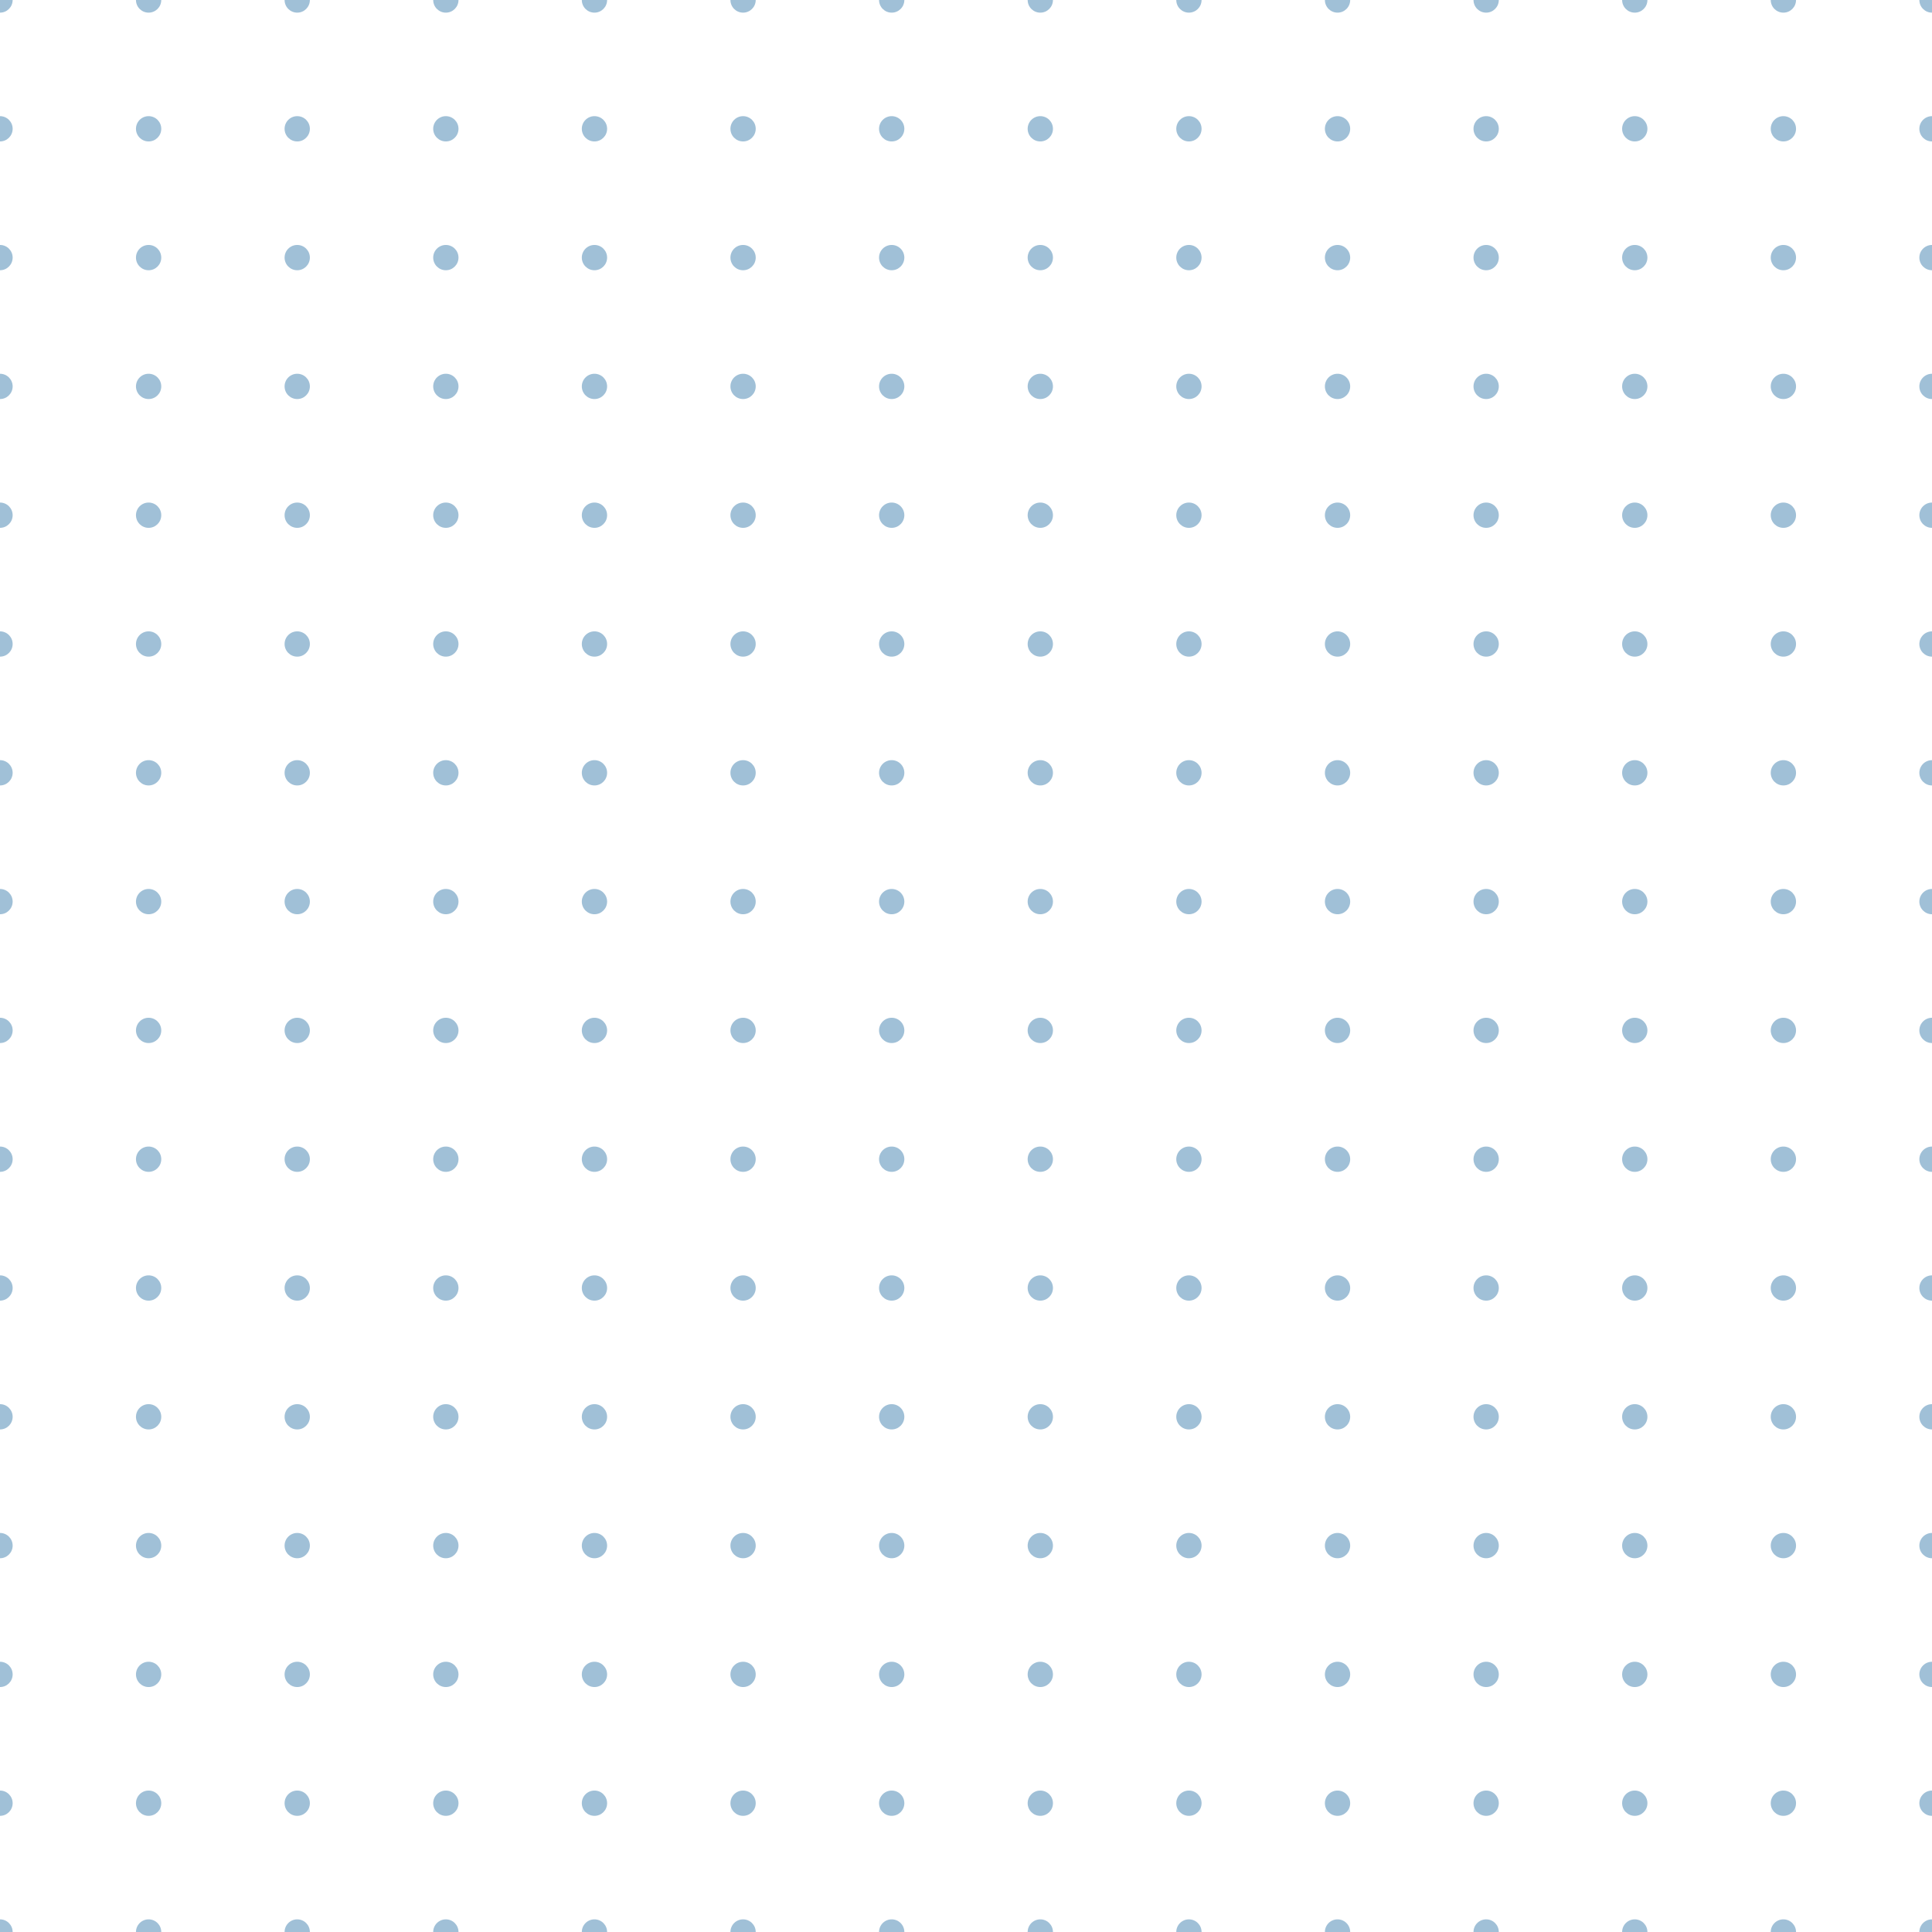 <svg xmlns="http://www.w3.org/2000/svg" version="1.1" xmlns:xlink="http://www.w3.org/1999/xlink" xmlns:svgjs="http://svgjs.dev/svgjs" viewBox="0 0 800 800" opacity="0.4" width="800" height="800" overflow="visible"><g stroke-width="4.25" stroke="#12629b" fill="none"><circle r="5.237" cx="0" cy="0" fill="#12629b" stroke="none"></circle><circle r="5.237" cx="61.538" cy="0" fill="#12629b" stroke="none"></circle><circle r="5.237" cx="123.077" cy="0" fill="#12629b" stroke="none"></circle><circle r="5.237" cx="184.615" cy="0" fill="#12629b" stroke="none"></circle><circle r="5.237" cx="246.154" cy="0" fill="#12629b" stroke="none"></circle><circle r="5.237" cx="307.692" cy="0" fill="#12629b" stroke="none"></circle><circle r="5.237" cx="369.231" cy="0" fill="#12629b" stroke="none"></circle><circle r="5.237" cx="430.769" cy="0" fill="#12629b" stroke="none"></circle><circle r="5.237" cx="492.308" cy="0" fill="#12629b" stroke="none"></circle><circle r="5.237" cx="553.846" cy="0" fill="#12629b" stroke="none"></circle><circle r="5.237" cx="615.385" cy="0" fill="#12629b" stroke="none"></circle><circle r="5.237" cx="676.923" cy="0" fill="#12629b" stroke="none"></circle><circle r="5.237" cx="738.462" cy="0" fill="#12629b" stroke="none"></circle><circle r="5.237" cx="800" cy="0" fill="#12629b" stroke="none"></circle><circle r="5.237" cx="0" cy="53.333" fill="#12629b" stroke="none"></circle><circle r="5.237" cx="61.538" cy="53.333" fill="#12629b" stroke="none"></circle><circle r="5.237" cx="123.077" cy="53.333" fill="#12629b" stroke="none"></circle><circle r="5.237" cx="184.615" cy="53.333" fill="#12629b" stroke="none"></circle><circle r="5.237" cx="246.154" cy="53.333" fill="#12629b" stroke="none"></circle><circle r="5.237" cx="307.692" cy="53.333" fill="#12629b" stroke="none"></circle><circle r="5.237" cx="369.231" cy="53.333" fill="#12629b" stroke="none"></circle><circle r="5.237" cx="430.769" cy="53.333" fill="#12629b" stroke="none"></circle><circle r="5.237" cx="492.308" cy="53.333" fill="#12629b" stroke="none"></circle><circle r="5.237" cx="553.846" cy="53.333" fill="#12629b" stroke="none"></circle><circle r="5.237" cx="615.385" cy="53.333" fill="#12629b" stroke="none"></circle><circle r="5.237" cx="676.923" cy="53.333" fill="#12629b" stroke="none"></circle><circle r="5.237" cx="738.462" cy="53.333" fill="#12629b" stroke="none"></circle><circle r="5.237" cx="800" cy="53.333" fill="#12629b" stroke="none"></circle><circle r="5.237" cx="0" cy="106.667" fill="#12629b" stroke="none"></circle><circle r="5.237" cx="61.538" cy="106.667" fill="#12629b" stroke="none"></circle><circle r="5.237" cx="123.077" cy="106.667" fill="#12629b" stroke="none"></circle><circle r="5.237" cx="184.615" cy="106.667" fill="#12629b" stroke="none"></circle><circle r="5.237" cx="246.154" cy="106.667" fill="#12629b" stroke="none"></circle><circle r="5.237" cx="307.692" cy="106.667" fill="#12629b" stroke="none"></circle><circle r="5.237" cx="369.231" cy="106.667" fill="#12629b" stroke="none"></circle><circle r="5.237" cx="430.769" cy="106.667" fill="#12629b" stroke="none"></circle><circle r="5.237" cx="492.308" cy="106.667" fill="#12629b" stroke="none"></circle><circle r="5.237" cx="553.846" cy="106.667" fill="#12629b" stroke="none"></circle><circle r="5.237" cx="615.385" cy="106.667" fill="#12629b" stroke="none"></circle><circle r="5.237" cx="676.923" cy="106.667" fill="#12629b" stroke="none"></circle><circle r="5.237" cx="738.462" cy="106.667" fill="#12629b" stroke="none"></circle><circle r="5.237" cx="800" cy="106.667" fill="#12629b" stroke="none"></circle><circle r="5.237" cx="0" cy="160" fill="#12629b" stroke="none"></circle><circle r="5.237" cx="61.538" cy="160" fill="#12629b" stroke="none"></circle><circle r="5.237" cx="123.077" cy="160" fill="#12629b" stroke="none"></circle><circle r="5.237" cx="184.615" cy="160" fill="#12629b" stroke="none"></circle><circle r="5.237" cx="246.154" cy="160" fill="#12629b" stroke="none"></circle><circle r="5.237" cx="307.692" cy="160" fill="#12629b" stroke="none"></circle><circle r="5.237" cx="369.231" cy="160" fill="#12629b" stroke="none"></circle><circle r="5.237" cx="430.769" cy="160" fill="#12629b" stroke="none"></circle><circle r="5.237" cx="492.308" cy="160" fill="#12629b" stroke="none"></circle><circle r="5.237" cx="553.846" cy="160" fill="#12629b" stroke="none"></circle><circle r="5.237" cx="615.385" cy="160" fill="#12629b" stroke="none"></circle><circle r="5.237" cx="676.923" cy="160" fill="#12629b" stroke="none"></circle><circle r="5.237" cx="738.462" cy="160" fill="#12629b" stroke="none"></circle><circle r="5.237" cx="800" cy="160" fill="#12629b" stroke="none"></circle><circle r="5.237" cx="0" cy="213.333" fill="#12629b" stroke="none"></circle><circle r="5.237" cx="61.538" cy="213.333" fill="#12629b" stroke="none"></circle><circle r="5.237" cx="123.077" cy="213.333" fill="#12629b" stroke="none"></circle><circle r="5.237" cx="184.615" cy="213.333" fill="#12629b" stroke="none"></circle><circle r="5.237" cx="246.154" cy="213.333" fill="#12629b" stroke="none"></circle><circle r="5.237" cx="307.692" cy="213.333" fill="#12629b" stroke="none"></circle><circle r="5.237" cx="369.231" cy="213.333" fill="#12629b" stroke="none"></circle><circle r="5.237" cx="430.769" cy="213.333" fill="#12629b" stroke="none"></circle><circle r="5.237" cx="492.308" cy="213.333" fill="#12629b" stroke="none"></circle><circle r="5.237" cx="553.846" cy="213.333" fill="#12629b" stroke="none"></circle><circle r="5.237" cx="615.385" cy="213.333" fill="#12629b" stroke="none"></circle><circle r="5.237" cx="676.923" cy="213.333" fill="#12629b" stroke="none"></circle><circle r="5.237" cx="738.462" cy="213.333" fill="#12629b" stroke="none"></circle><circle r="5.237" cx="800" cy="213.333" fill="#12629b" stroke="none"></circle><circle r="5.237" cx="0" cy="266.667" fill="#12629b" stroke="none"></circle><circle r="5.237" cx="61.538" cy="266.667" fill="#12629b" stroke="none"></circle><circle r="5.237" cx="123.077" cy="266.667" fill="#12629b" stroke="none"></circle><circle r="5.237" cx="184.615" cy="266.667" fill="#12629b" stroke="none"></circle><circle r="5.237" cx="246.154" cy="266.667" fill="#12629b" stroke="none"></circle><circle r="5.237" cx="307.692" cy="266.667" fill="#12629b" stroke="none"></circle><circle r="5.237" cx="369.231" cy="266.667" fill="#12629b" stroke="none"></circle><circle r="5.237" cx="430.769" cy="266.667" fill="#12629b" stroke="none"></circle><circle r="5.237" cx="492.308" cy="266.667" fill="#12629b" stroke="none"></circle><circle r="5.237" cx="553.846" cy="266.667" fill="#12629b" stroke="none"></circle><circle r="5.237" cx="615.385" cy="266.667" fill="#12629b" stroke="none"></circle><circle r="5.237" cx="676.923" cy="266.667" fill="#12629b" stroke="none"></circle><circle r="5.237" cx="738.462" cy="266.667" fill="#12629b" stroke="none"></circle><circle r="5.237" cx="800" cy="266.667" fill="#12629b" stroke="none"></circle><circle r="5.237" cx="0" cy="320" fill="#12629b" stroke="none"></circle><circle r="5.237" cx="61.538" cy="320" fill="#12629b" stroke="none"></circle><circle r="5.237" cx="123.077" cy="320" fill="#12629b" stroke="none"></circle><circle r="5.237" cx="184.615" cy="320" fill="#12629b" stroke="none"></circle><circle r="5.237" cx="246.154" cy="320" fill="#12629b" stroke="none"></circle><circle r="5.237" cx="307.692" cy="320" fill="#12629b" stroke="none"></circle><circle r="5.237" cx="369.231" cy="320" fill="#12629b" stroke="none"></circle><circle r="5.237" cx="430.769" cy="320" fill="#12629b" stroke="none"></circle><circle r="5.237" cx="492.308" cy="320" fill="#12629b" stroke="none"></circle><circle r="5.237" cx="553.846" cy="320" fill="#12629b" stroke="none"></circle><circle r="5.237" cx="615.385" cy="320" fill="#12629b" stroke="none"></circle><circle r="5.237" cx="676.923" cy="320" fill="#12629b" stroke="none"></circle><circle r="5.237" cx="738.462" cy="320" fill="#12629b" stroke="none"></circle><circle r="5.237" cx="800" cy="320" fill="#12629b" stroke="none"></circle><circle r="5.237" cx="0" cy="373.333" fill="#12629b" stroke="none"></circle><circle r="5.237" cx="61.538" cy="373.333" fill="#12629b" stroke="none"></circle><circle r="5.237" cx="123.077" cy="373.333" fill="#12629b" stroke="none"></circle><circle r="5.237" cx="184.615" cy="373.333" fill="#12629b" stroke="none"></circle><circle r="5.237" cx="246.154" cy="373.333" fill="#12629b" stroke="none"></circle><circle r="5.237" cx="307.692" cy="373.333" fill="#12629b" stroke="none"></circle><circle r="5.237" cx="369.231" cy="373.333" fill="#12629b" stroke="none"></circle><circle r="5.237" cx="430.769" cy="373.333" fill="#12629b" stroke="none"></circle><circle r="5.237" cx="492.308" cy="373.333" fill="#12629b" stroke="none"></circle><circle r="5.237" cx="553.846" cy="373.333" fill="#12629b" stroke="none"></circle><circle r="5.237" cx="615.385" cy="373.333" fill="#12629b" stroke="none"></circle><circle r="5.237" cx="676.923" cy="373.333" fill="#12629b" stroke="none"></circle><circle r="5.237" cx="738.462" cy="373.333" fill="#12629b" stroke="none"></circle><circle r="5.237" cx="800" cy="373.333" fill="#12629b" stroke="none"></circle><circle r="5.237" cx="0" cy="426.667" fill="#12629b" stroke="none"></circle><circle r="5.237" cx="61.538" cy="426.667" fill="#12629b" stroke="none"></circle><circle r="5.237" cx="123.077" cy="426.667" fill="#12629b" stroke="none"></circle><circle r="5.237" cx="184.615" cy="426.667" fill="#12629b" stroke="none"></circle><circle r="5.237" cx="246.154" cy="426.667" fill="#12629b" stroke="none"></circle><circle r="5.237" cx="307.692" cy="426.667" fill="#12629b" stroke="none"></circle><circle r="5.237" cx="369.231" cy="426.667" fill="#12629b" stroke="none"></circle><circle r="5.237" cx="430.769" cy="426.667" fill="#12629b" stroke="none"></circle><circle r="5.237" cx="492.308" cy="426.667" fill="#12629b" stroke="none"></circle><circle r="5.237" cx="553.846" cy="426.667" fill="#12629b" stroke="none"></circle><circle r="5.237" cx="615.385" cy="426.667" fill="#12629b" stroke="none"></circle><circle r="5.237" cx="676.923" cy="426.667" fill="#12629b" stroke="none"></circle><circle r="5.237" cx="738.462" cy="426.667" fill="#12629b" stroke="none"></circle><circle r="5.237" cx="800" cy="426.667" fill="#12629b" stroke="none"></circle><circle r="5.237" cx="0" cy="480" fill="#12629b" stroke="none"></circle><circle r="5.237" cx="61.538" cy="480" fill="#12629b" stroke="none"></circle><circle r="5.237" cx="123.077" cy="480" fill="#12629b" stroke="none"></circle><circle r="5.237" cx="184.615" cy="480" fill="#12629b" stroke="none"></circle><circle r="5.237" cx="246.154" cy="480" fill="#12629b" stroke="none"></circle><circle r="5.237" cx="307.692" cy="480" fill="#12629b" stroke="none"></circle><circle r="5.237" cx="369.231" cy="480" fill="#12629b" stroke="none"></circle><circle r="5.237" cx="430.769" cy="480" fill="#12629b" stroke="none"></circle><circle r="5.237" cx="492.308" cy="480" fill="#12629b" stroke="none"></circle><circle r="5.237" cx="553.846" cy="480" fill="#12629b" stroke="none"></circle><circle r="5.237" cx="615.385" cy="480" fill="#12629b" stroke="none"></circle><circle r="5.237" cx="676.923" cy="480" fill="#12629b" stroke="none"></circle><circle r="5.237" cx="738.462" cy="480" fill="#12629b" stroke="none"></circle><circle r="5.237" cx="800" cy="480" fill="#12629b" stroke="none"></circle><circle r="5.237" cx="0" cy="533.333" fill="#12629b" stroke="none"></circle><circle r="5.237" cx="61.538" cy="533.333" fill="#12629b" stroke="none"></circle><circle r="5.237" cx="123.077" cy="533.333" fill="#12629b" stroke="none"></circle><circle r="5.237" cx="184.615" cy="533.333" fill="#12629b" stroke="none"></circle><circle r="5.237" cx="246.154" cy="533.333" fill="#12629b" stroke="none"></circle><circle r="5.237" cx="307.692" cy="533.333" fill="#12629b" stroke="none"></circle><circle r="5.237" cx="369.231" cy="533.333" fill="#12629b" stroke="none"></circle><circle r="5.237" cx="430.769" cy="533.333" fill="#12629b" stroke="none"></circle><circle r="5.237" cx="492.308" cy="533.333" fill="#12629b" stroke="none"></circle><circle r="5.237" cx="553.846" cy="533.333" fill="#12629b" stroke="none"></circle><circle r="5.237" cx="615.385" cy="533.333" fill="#12629b" stroke="none"></circle><circle r="5.237" cx="676.923" cy="533.333" fill="#12629b" stroke="none"></circle><circle r="5.237" cx="738.462" cy="533.333" fill="#12629b" stroke="none"></circle><circle r="5.237" cx="800" cy="533.333" fill="#12629b" stroke="none"></circle><circle r="5.237" cx="0" cy="586.667" fill="#12629b" stroke="none"></circle><circle r="5.237" cx="61.538" cy="586.667" fill="#12629b" stroke="none"></circle><circle r="5.237" cx="123.077" cy="586.667" fill="#12629b" stroke="none"></circle><circle r="5.237" cx="184.615" cy="586.667" fill="#12629b" stroke="none"></circle><circle r="5.237" cx="246.154" cy="586.667" fill="#12629b" stroke="none"></circle><circle r="5.237" cx="307.692" cy="586.667" fill="#12629b" stroke="none"></circle><circle r="5.237" cx="369.231" cy="586.667" fill="#12629b" stroke="none"></circle><circle r="5.237" cx="430.769" cy="586.667" fill="#12629b" stroke="none"></circle><circle r="5.237" cx="492.308" cy="586.667" fill="#12629b" stroke="none"></circle><circle r="5.237" cx="553.846" cy="586.667" fill="#12629b" stroke="none"></circle><circle r="5.237" cx="615.385" cy="586.667" fill="#12629b" stroke="none"></circle><circle r="5.237" cx="676.923" cy="586.667" fill="#12629b" stroke="none"></circle><circle r="5.237" cx="738.462" cy="586.667" fill="#12629b" stroke="none"></circle><circle r="5.237" cx="800" cy="586.667" fill="#12629b" stroke="none"></circle><circle r="5.237" cx="0" cy="640" fill="#12629b" stroke="none"></circle><circle r="5.237" cx="61.538" cy="640" fill="#12629b" stroke="none"></circle><circle r="5.237" cx="123.077" cy="640" fill="#12629b" stroke="none"></circle><circle r="5.237" cx="184.615" cy="640" fill="#12629b" stroke="none"></circle><circle r="5.237" cx="246.154" cy="640" fill="#12629b" stroke="none"></circle><circle r="5.237" cx="307.692" cy="640" fill="#12629b" stroke="none"></circle><circle r="5.237" cx="369.231" cy="640" fill="#12629b" stroke="none"></circle><circle r="5.237" cx="430.769" cy="640" fill="#12629b" stroke="none"></circle><circle r="5.237" cx="492.308" cy="640" fill="#12629b" stroke="none"></circle><circle r="5.237" cx="553.846" cy="640" fill="#12629b" stroke="none"></circle><circle r="5.237" cx="615.385" cy="640" fill="#12629b" stroke="none"></circle><circle r="5.237" cx="676.923" cy="640" fill="#12629b" stroke="none"></circle><circle r="5.237" cx="738.462" cy="640" fill="#12629b" stroke="none"></circle><circle r="5.237" cx="800" cy="640" fill="#12629b" stroke="none"></circle><circle r="5.237" cx="0" cy="693.333" fill="#12629b" stroke="none"></circle><circle r="5.237" cx="61.538" cy="693.333" fill="#12629b" stroke="none"></circle><circle r="5.237" cx="123.077" cy="693.333" fill="#12629b" stroke="none"></circle><circle r="5.237" cx="184.615" cy="693.333" fill="#12629b" stroke="none"></circle><circle r="5.237" cx="246.154" cy="693.333" fill="#12629b" stroke="none"></circle><circle r="5.237" cx="307.692" cy="693.333" fill="#12629b" stroke="none"></circle><circle r="5.237" cx="369.231" cy="693.333" fill="#12629b" stroke="none"></circle><circle r="5.237" cx="430.769" cy="693.333" fill="#12629b" stroke="none"></circle><circle r="5.237" cx="492.308" cy="693.333" fill="#12629b" stroke="none"></circle><circle r="5.237" cx="553.846" cy="693.333" fill="#12629b" stroke="none"></circle><circle r="5.237" cx="615.385" cy="693.333" fill="#12629b" stroke="none"></circle><circle r="5.237" cx="676.923" cy="693.333" fill="#12629b" stroke="none"></circle><circle r="5.237" cx="738.462" cy="693.333" fill="#12629b" stroke="none"></circle><circle r="5.237" cx="800" cy="693.333" fill="#12629b" stroke="none"></circle><circle r="5.237" cx="0" cy="746.667" fill="#12629b" stroke="none"></circle><circle r="5.237" cx="61.538" cy="746.667" fill="#12629b" stroke="none"></circle><circle r="5.237" cx="123.077" cy="746.667" fill="#12629b" stroke="none"></circle><circle r="5.237" cx="184.615" cy="746.667" fill="#12629b" stroke="none"></circle><circle r="5.237" cx="246.154" cy="746.667" fill="#12629b" stroke="none"></circle><circle r="5.237" cx="307.692" cy="746.667" fill="#12629b" stroke="none"></circle><circle r="5.237" cx="369.231" cy="746.667" fill="#12629b" stroke="none"></circle><circle r="5.237" cx="430.769" cy="746.667" fill="#12629b" stroke="none"></circle><circle r="5.237" cx="492.308" cy="746.667" fill="#12629b" stroke="none"></circle><circle r="5.237" cx="553.846" cy="746.667" fill="#12629b" stroke="none"></circle><circle r="5.237" cx="615.385" cy="746.667" fill="#12629b" stroke="none"></circle><circle r="5.237" cx="676.923" cy="746.667" fill="#12629b" stroke="none"></circle><circle r="5.237" cx="738.462" cy="746.667" fill="#12629b" stroke="none"></circle><circle r="5.237" cx="800" cy="746.667" fill="#12629b" stroke="none"></circle><circle r="5.237" cx="0" cy="800" fill="#12629b" stroke="none"></circle><circle r="5.237" cx="61.538" cy="800" fill="#12629b" stroke="none"></circle><circle r="5.237" cx="123.077" cy="800" fill="#12629b" stroke="none"></circle><circle r="5.237" cx="184.615" cy="800" fill="#12629b" stroke="none"></circle><circle r="5.237" cx="246.154" cy="800" fill="#12629b" stroke="none"></circle><circle r="5.237" cx="307.692" cy="800" fill="#12629b" stroke="none"></circle><circle r="5.237" cx="369.231" cy="800" fill="#12629b" stroke="none"></circle><circle r="5.237" cx="430.769" cy="800" fill="#12629b" stroke="none"></circle><circle r="5.237" cx="492.308" cy="800" fill="#12629b" stroke="none"></circle><circle r="5.237" cx="553.846" cy="800" fill="#12629b" stroke="none"></circle><circle r="5.237" cx="615.385" cy="800" fill="#12629b" stroke="none"></circle><circle r="5.237" cx="676.923" cy="800" fill="#12629b" stroke="none"></circle><circle r="5.237" cx="738.462" cy="800" fill="#12629b" stroke="none"></circle><circle r="5.237" cx="800" cy="800" fill="#12629b" stroke="none"></circle></g></svg>
